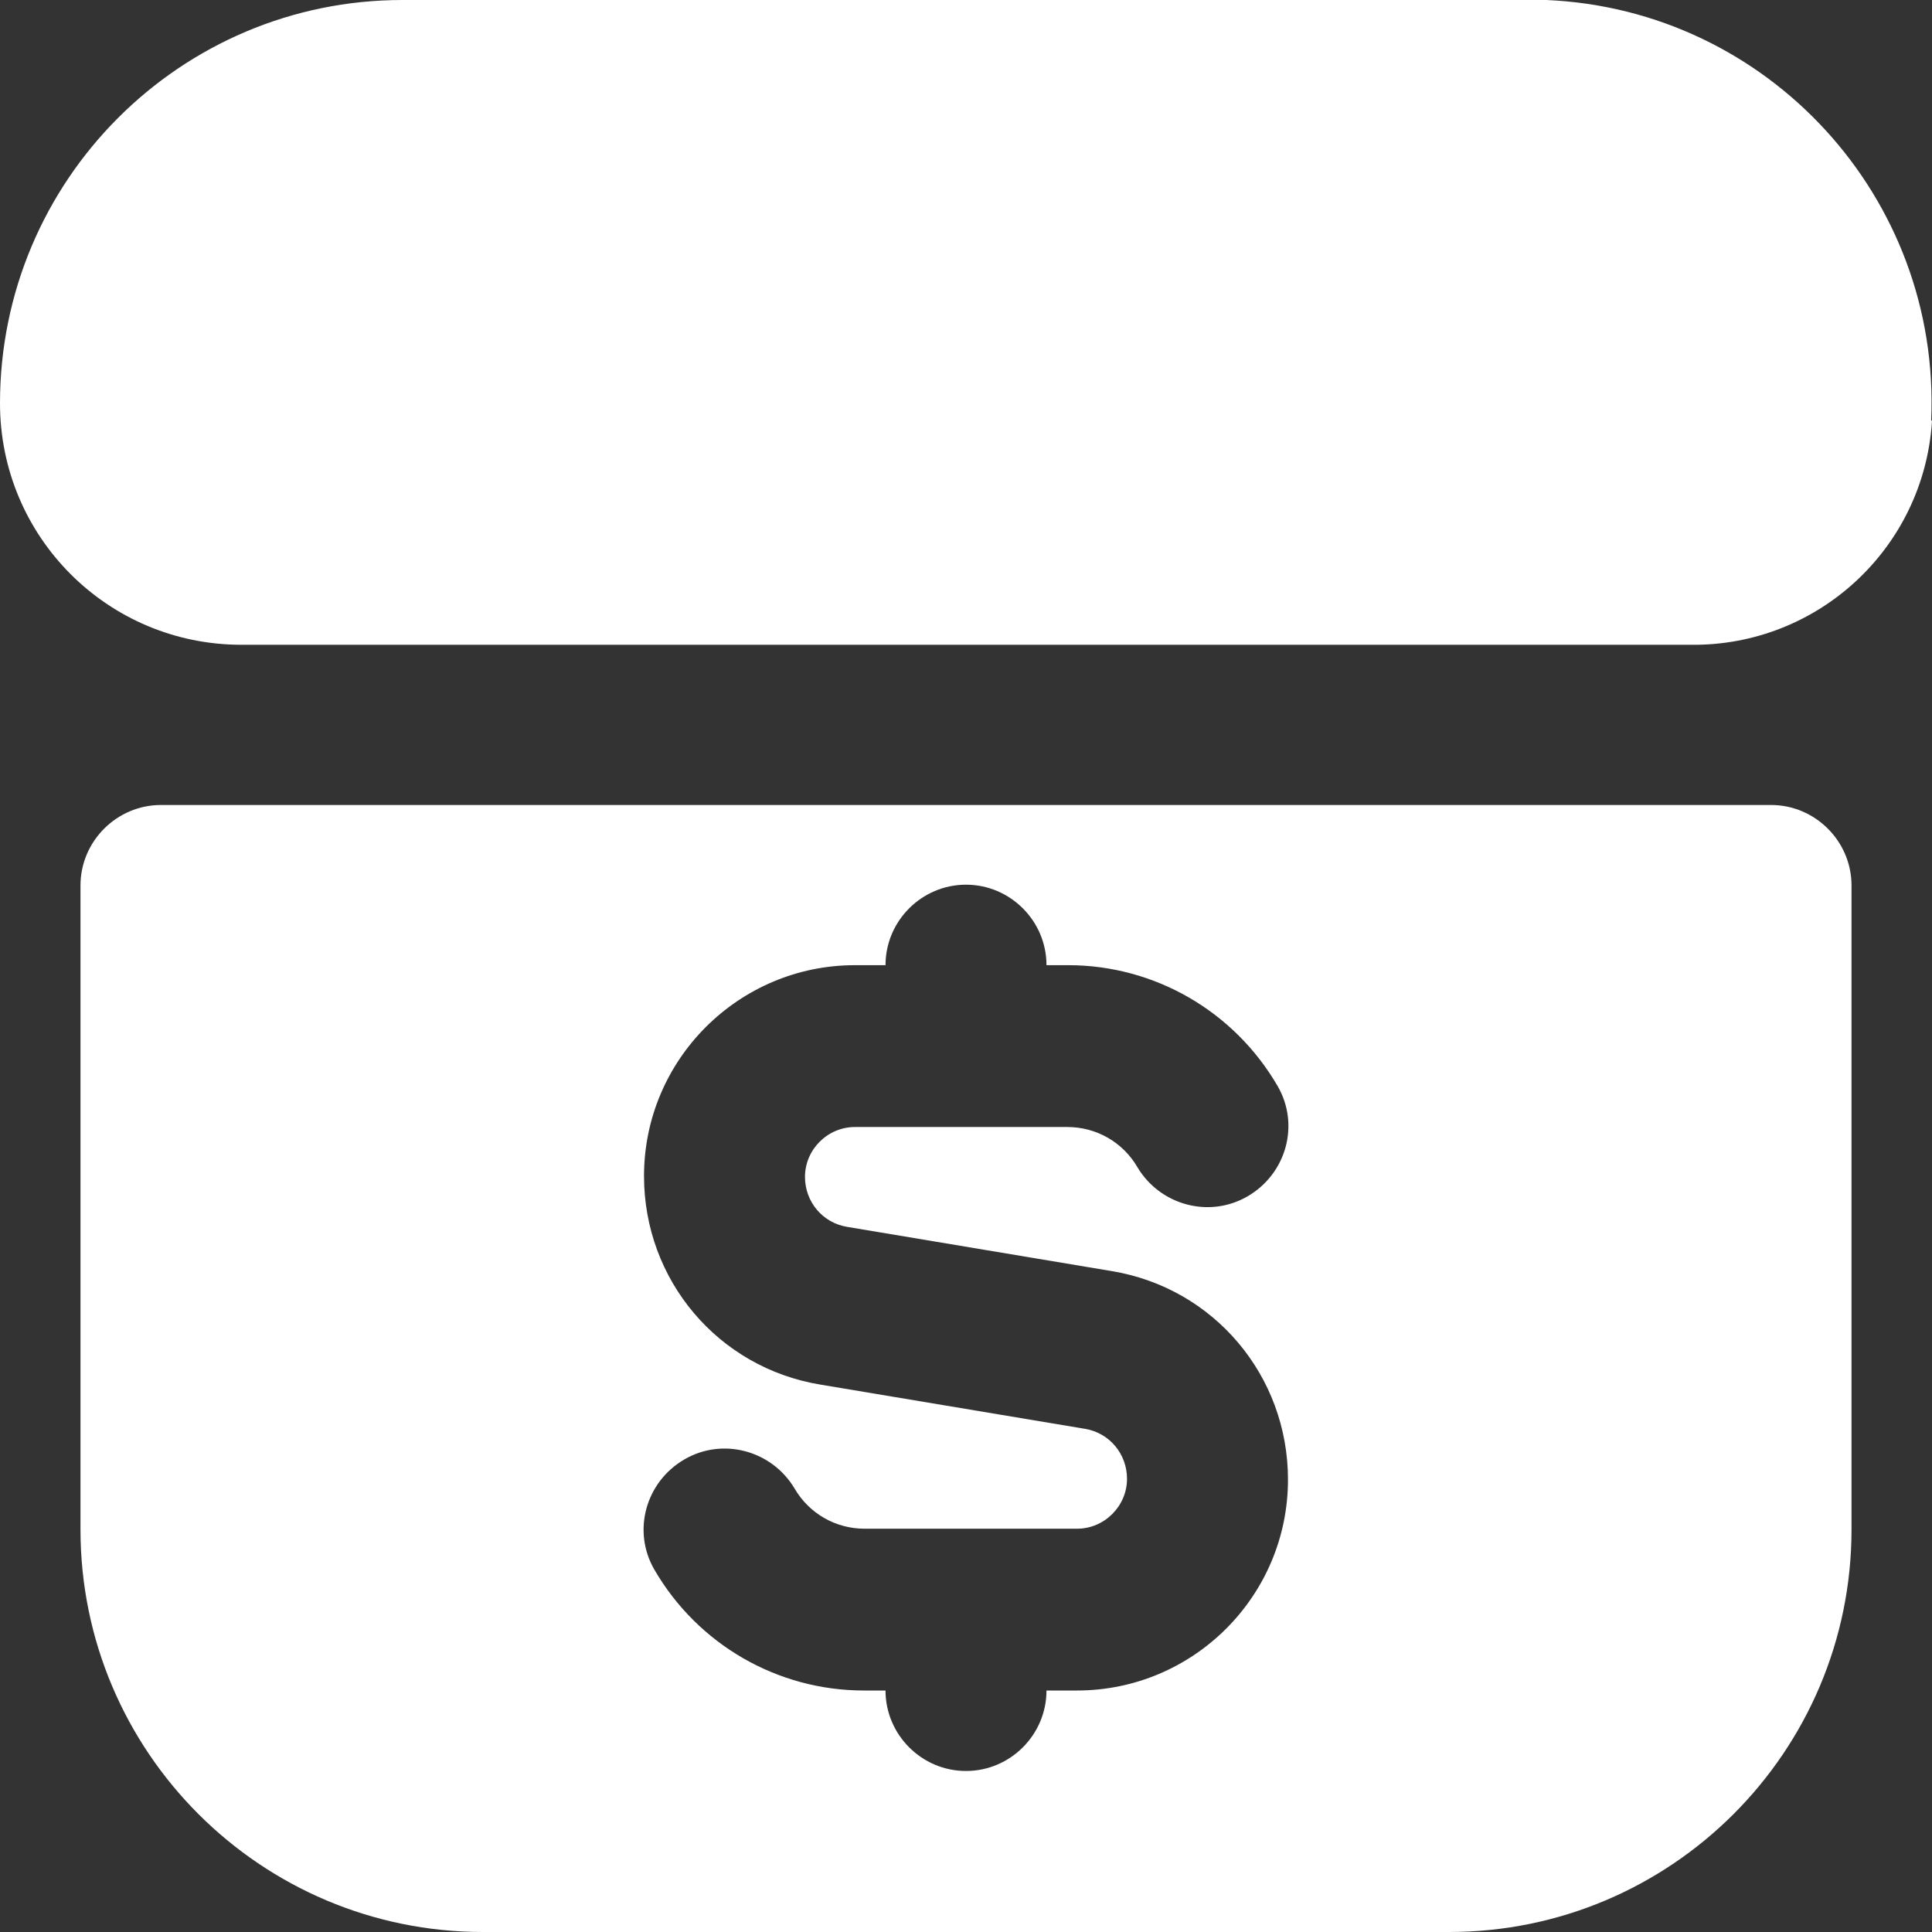 <svg width="35" height="35" viewBox="0 0 35 35" fill="none" xmlns="http://www.w3.org/2000/svg">
<rect x="0" y="0" width="35" height="35" fill="#333333" stroke="none"/>
<g clip-path="url(#clip0_164_542)">
<path d="M32.083 14.583H2.917C2.115 14.583 1.458 15.24 1.458 16.042V27.708C1.458 31.733 4.725 35 8.75 35H26.25C30.275 35 33.542 31.733 33.542 27.708V16.042C33.542 15.24 32.885 14.583 32.083 14.583ZM19.512 30.625H18.958C18.958 31.427 18.302 32.083 17.5 32.083C16.698 32.083 16.042 31.427 16.042 30.625H15.648C14.088 30.625 12.644 29.794 11.856 28.438C11.448 27.738 11.696 26.848 12.396 26.44C13.096 26.031 13.985 26.279 14.394 26.965C14.656 27.417 15.137 27.694 15.662 27.694H19.512C20.008 27.694 20.417 27.285 20.417 26.79C20.417 26.337 20.096 25.958 19.658 25.885L14.86 25.083C13.008 24.777 11.667 23.188 11.667 21.306C11.667 19.192 13.387 17.485 15.488 17.485H16.042C16.042 16.683 16.698 16.027 17.5 16.027C18.302 16.027 18.958 16.683 18.958 17.485H19.352C20.913 17.485 22.356 18.317 23.144 19.673C23.552 20.373 23.304 21.262 22.604 21.671C21.904 22.079 21.015 21.831 20.606 21.146C20.344 20.694 19.863 20.417 19.337 20.417H15.488C14.992 20.417 14.583 20.825 14.583 21.321C14.583 21.773 14.904 22.152 15.342 22.225L20.14 23.027C21.992 23.333 23.333 24.923 23.333 26.804C23.333 28.919 21.613 30.625 19.512 30.625ZM35 7.627C34.854 9.931 32.929 11.71 30.625 11.681H4.375C1.954 11.681 0 9.727 0 7.306C0 3.267 3.267 0 7.292 0C7.292 0 27.913 0 28.015 0C32.04 0.175 35.16 3.587 34.985 7.612L35 7.627Z" fill="white"/>
</g>
<defs>
<clipPath id="clip0_164_542">
<rect width="35" height="35" fill="white"/>
</clipPath>
</defs>
</svg>
